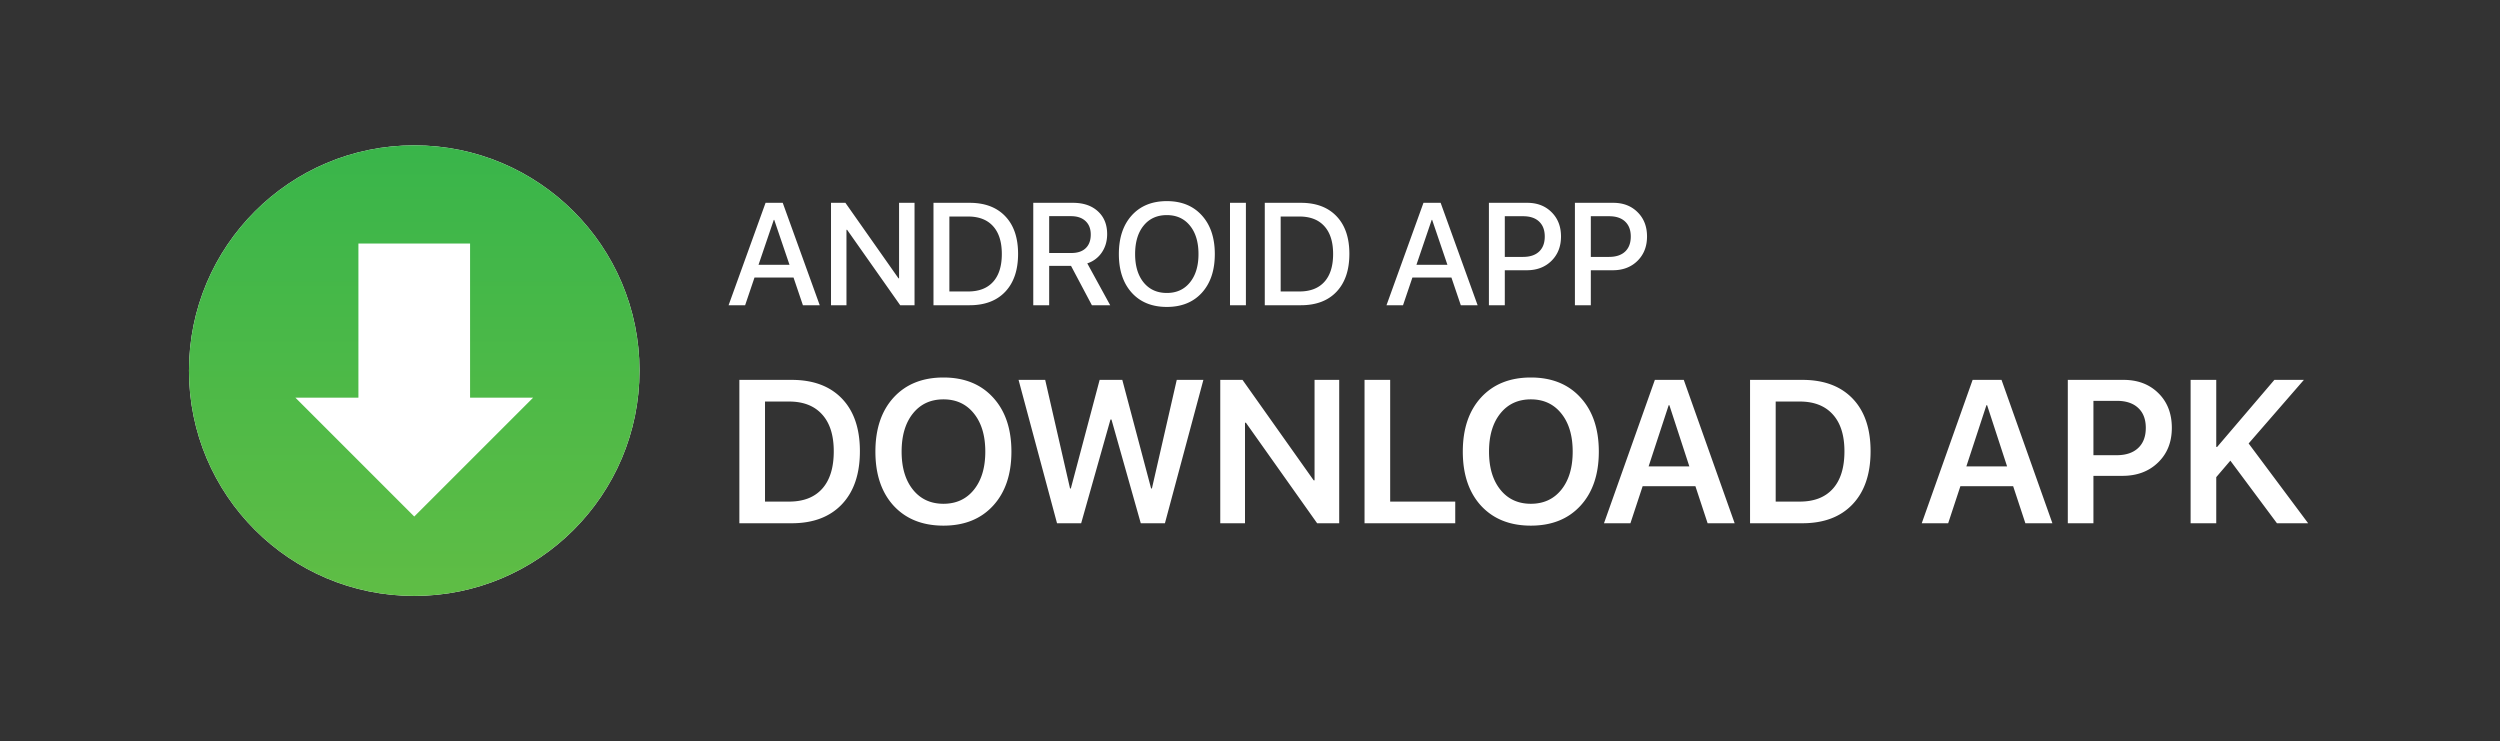 <svg width="172" height="51" fill="none" xmlns="http://www.w3.org/2000/svg"><rect width="100%" height="100%" fill="#333333" stroke="none"/><path d="m55.24 21-.645-1.904h-2.686L51.265 21h-1.138l2.544-7.046h1.181L56.398 21H55.24Zm-2.003-5.874-1.05 3.09h2.13l-1.05-3.09h-.03Zm5 5.874h-1.064v-7.046h.991l3.652 5.195h.04v-5.195h1.064V21h-.986l-3.653-5.19h-.044V21Zm5.987-7.046h2.485c1.048 0 1.865.308 2.451.923.59.615.884 1.478.884 2.588 0 1.113-.293 1.98-.879 2.602-.586.622-1.405.933-2.456.933h-2.485v-7.046Zm1.093.942v5.157h1.29c.748 0 1.321-.222 1.718-.664.4-.443.6-1.081.6-1.914 0-.83-.2-1.467-.6-1.91-.4-.445-.973-.668-1.719-.668h-1.289Zm6.866-.024v2.534h1.533c.423 0 .75-.11.981-.332.231-.221.347-.534.347-.937 0-.394-.12-.703-.361-.928-.241-.225-.573-.337-.997-.337h-1.503Zm0 3.418V21h-1.094v-7.046h2.73c.722 0 1.295.195 1.718.586.423.387.635.91.635 1.567 0 .479-.122.899-.366 1.26a1.899 1.899 0 0 1-1.001.752L76.382 21h-1.26l-1.436-2.71h-1.503Zm8.095-4.453c1.013 0 1.815.327 2.407.981.596.655.894 1.542.894 2.662 0 1.12-.296 2.006-.889 2.66-.592.652-1.396.977-2.412.977-1.015 0-1.82-.325-2.412-.976-.592-.655-.888-1.542-.888-2.661 0-1.12.296-2.007.888-2.662.593-.654 1.397-.981 2.412-.981Zm0 .962c-.67 0-1.203.24-1.596.723-.391.481-.586 1.134-.586 1.958 0 .82.195 1.47.586 1.953.394.481.926.722 1.596.722.668 0 1.197-.24 1.587-.722.394-.482.591-1.133.591-1.953 0-.824-.197-1.477-.59-1.959-.391-.481-.92-.722-1.588-.722ZM85.718 21h-1.094v-7.046h1.094V21Zm1.299-7.046h2.485c1.048 0 1.865.308 2.451.923.59.615.884 1.478.884 2.588 0 1.113-.293 1.98-.879 2.602-.586.622-1.405.933-2.456.933h-2.485v-7.046Zm1.093.942v5.157h1.29c.748 0 1.321-.222 1.718-.664.4-.443.6-1.081.6-1.914 0-.83-.2-1.467-.6-1.91-.4-.445-.973-.668-1.719-.668H88.11ZM100.503 21l-.645-1.904h-2.685L96.528 21h-1.137l2.544-7.046h1.181L101.66 21h-1.157Zm-2.002-5.874-1.05 3.09h2.13l-1.05-3.09h-.03Zm3.936-1.172h2.641c.684 0 1.24.215 1.67.645.433.43.649.986.649 1.67 0 .686-.219 1.246-.659 1.68-.436.429-1.001.644-1.694.644h-1.514V21h-1.093v-7.046Zm1.093.923v2.798h1.255c.475 0 .843-.122 1.104-.366.26-.245.39-.59.39-1.036 0-.442-.13-.786-.39-1.03-.257-.244-.624-.366-1.099-.366h-1.26Zm4.824-.923h2.642c.684 0 1.24.215 1.67.645.433.43.649.986.649 1.67 0 .686-.219 1.246-.659 1.68-.436.429-1.001.644-1.694.644h-1.514V21h-1.094v-7.046Zm1.094.923v2.798h1.255c.475 0 .843-.122 1.104-.366.26-.245.39-.59.39-1.036 0-.442-.13-.786-.39-1.03-.258-.244-.624-.366-1.099-.366h-1.26Zm-58.58 11.259h3.603c1.476 0 2.627.428 3.452 1.285.825.857 1.237 2.064 1.237 3.623 0 1.563-.412 2.78-1.237 3.65-.825.87-1.976 1.306-3.452 1.306h-3.603v-9.864Zm1.764 1.49v6.884h1.654c.994 0 1.755-.296 2.283-.889.529-.592.793-1.45.793-2.57 0-1.103-.266-1.948-.8-2.536-.533-.593-1.291-.889-2.276-.889h-1.654Zm12.277-1.654c1.436 0 2.573.458 3.411 1.374.843.916 1.265 2.158 1.265 3.725 0 1.568-.422 2.81-1.265 3.726-.838.911-1.975 1.367-3.41 1.367-1.44 0-2.582-.456-3.426-1.367-.838-.916-1.257-2.158-1.257-3.726 0-1.567.419-2.81 1.257-3.725.843-.916 1.985-1.374 3.425-1.374Zm2.099 2.481c-.52-.652-1.22-.977-2.099-.977-.88 0-1.579.323-2.099.97-.519.647-.779 1.522-.779 2.625 0 1.099.26 1.971.78 2.619.52.647 1.219.97 2.098.97.88 0 1.58-.323 2.099-.97.52-.648.78-1.52.78-2.619 0-1.098-.26-1.97-.78-2.618Zm9.392.41L74.384 36h-1.661l-2.646-9.864h1.832l1.71 7.471h.054l1.982-7.471h1.559l1.982 7.471h.055l1.709-7.471h1.832L80.147 36h-1.662l-2.016-7.137H76.4ZM85.656 36h-1.702v-9.864h1.531l4.895 6.91h.061v-6.91h1.696V36h-1.518l-4.901-6.918h-.062V36Zm14.465-1.49V36H93.88v-9.864h1.764v8.374h4.477Zm5.202-8.538c1.436 0 2.573.458 3.411 1.374.843.916 1.265 2.158 1.265 3.725 0 1.568-.422 2.81-1.265 3.726-.838.911-1.975 1.367-3.411 1.367-1.44 0-2.581-.456-3.425-1.367-.838-.916-1.257-2.158-1.257-3.726 0-1.567.419-2.81 1.257-3.725.844-.916 1.985-1.374 3.425-1.374Zm2.099 2.481c-.52-.652-1.219-.977-2.099-.977-.879 0-1.579.323-2.098.97-.52.647-.78 1.522-.78 2.625 0 1.099.26 1.971.78 2.619.519.647 1.219.97 2.098.97.88 0 1.579-.323 2.099-.97.519-.648.779-1.52.779-2.619 0-1.098-.26-1.97-.779-2.618ZM117.484 36l-.84-2.55h-3.63l-.841 2.55h-1.819l3.5-9.864h1.99l3.5 9.864h-1.86Zm-2.679-8.121-1.381 4.21h2.803l-1.374-4.21h-.048Zm5.598-1.743h3.603c1.476 0 2.627.428 3.452 1.285.825.857 1.237 2.064 1.237 3.623 0 1.563-.412 2.78-1.237 3.65-.825.87-1.976 1.306-3.452 1.306h-3.603v-9.864Zm1.764 1.49v6.884h1.654c.994 0 1.755-.296 2.283-.889.529-.592.793-1.45.793-2.57 0-1.103-.266-1.948-.799-2.536-.534-.593-1.292-.889-2.277-.889h-1.654ZM139.346 36l-.841-2.55h-3.63l-.841 2.55h-1.818l3.5-9.864h1.989l3.5 9.864h-1.859Zm-2.68-8.121-1.381 4.21h2.803l-1.374-4.21h-.048Zm5.599-1.743h3.835c.984 0 1.784.305 2.399.916.615.606.923 1.401.923 2.386 0 .98-.317 1.775-.95 2.385-.629.61-1.445.916-2.448.916h-1.996V36h-1.763v-9.864Zm1.763 1.442v3.74h1.6c.633 0 1.126-.165 1.476-.493.351-.328.527-.79.527-1.387 0-.593-.176-1.051-.527-1.374-.346-.324-.836-.486-1.469-.486h-1.607Zm8.45 8.422h-1.764v-9.864h1.764v4.614h.061l3.938-4.614h2.03l-3.801 4.375L158.801 36h-2.147l-3.206-4.307-.97 1.135V36Z" fill="#fff"/><g clip-path="url(#a)"><circle cx="28.5" cy="25.5" r="15.5" fill="#fff"/><path d="M28.5 10C19.94 10 13 16.94 13 25.5 13 34.06 19.94 41 28.5 41 37.06 41 44 34.06 44 25.5 44 16.94 37.06 10 28.5 10Zm0 25.537-8.178-8.178h4.337V16.754h7.682V27.36h4.337L28.5 35.537Z" fill="url(#b)"/></g><defs><linearGradient id="b" x1="28.5" y1="10" x2="28.5" y2="41" gradientUnits="userSpaceOnUse"><stop stop-color="#39B54A"/><stop offset="1" stop-color="#5FBD45"/></linearGradient><clipPath id="a"><path fill="#fff" transform="translate(13 10)" d="M0 0h31v31H0z"/></clipPath></defs></svg>
